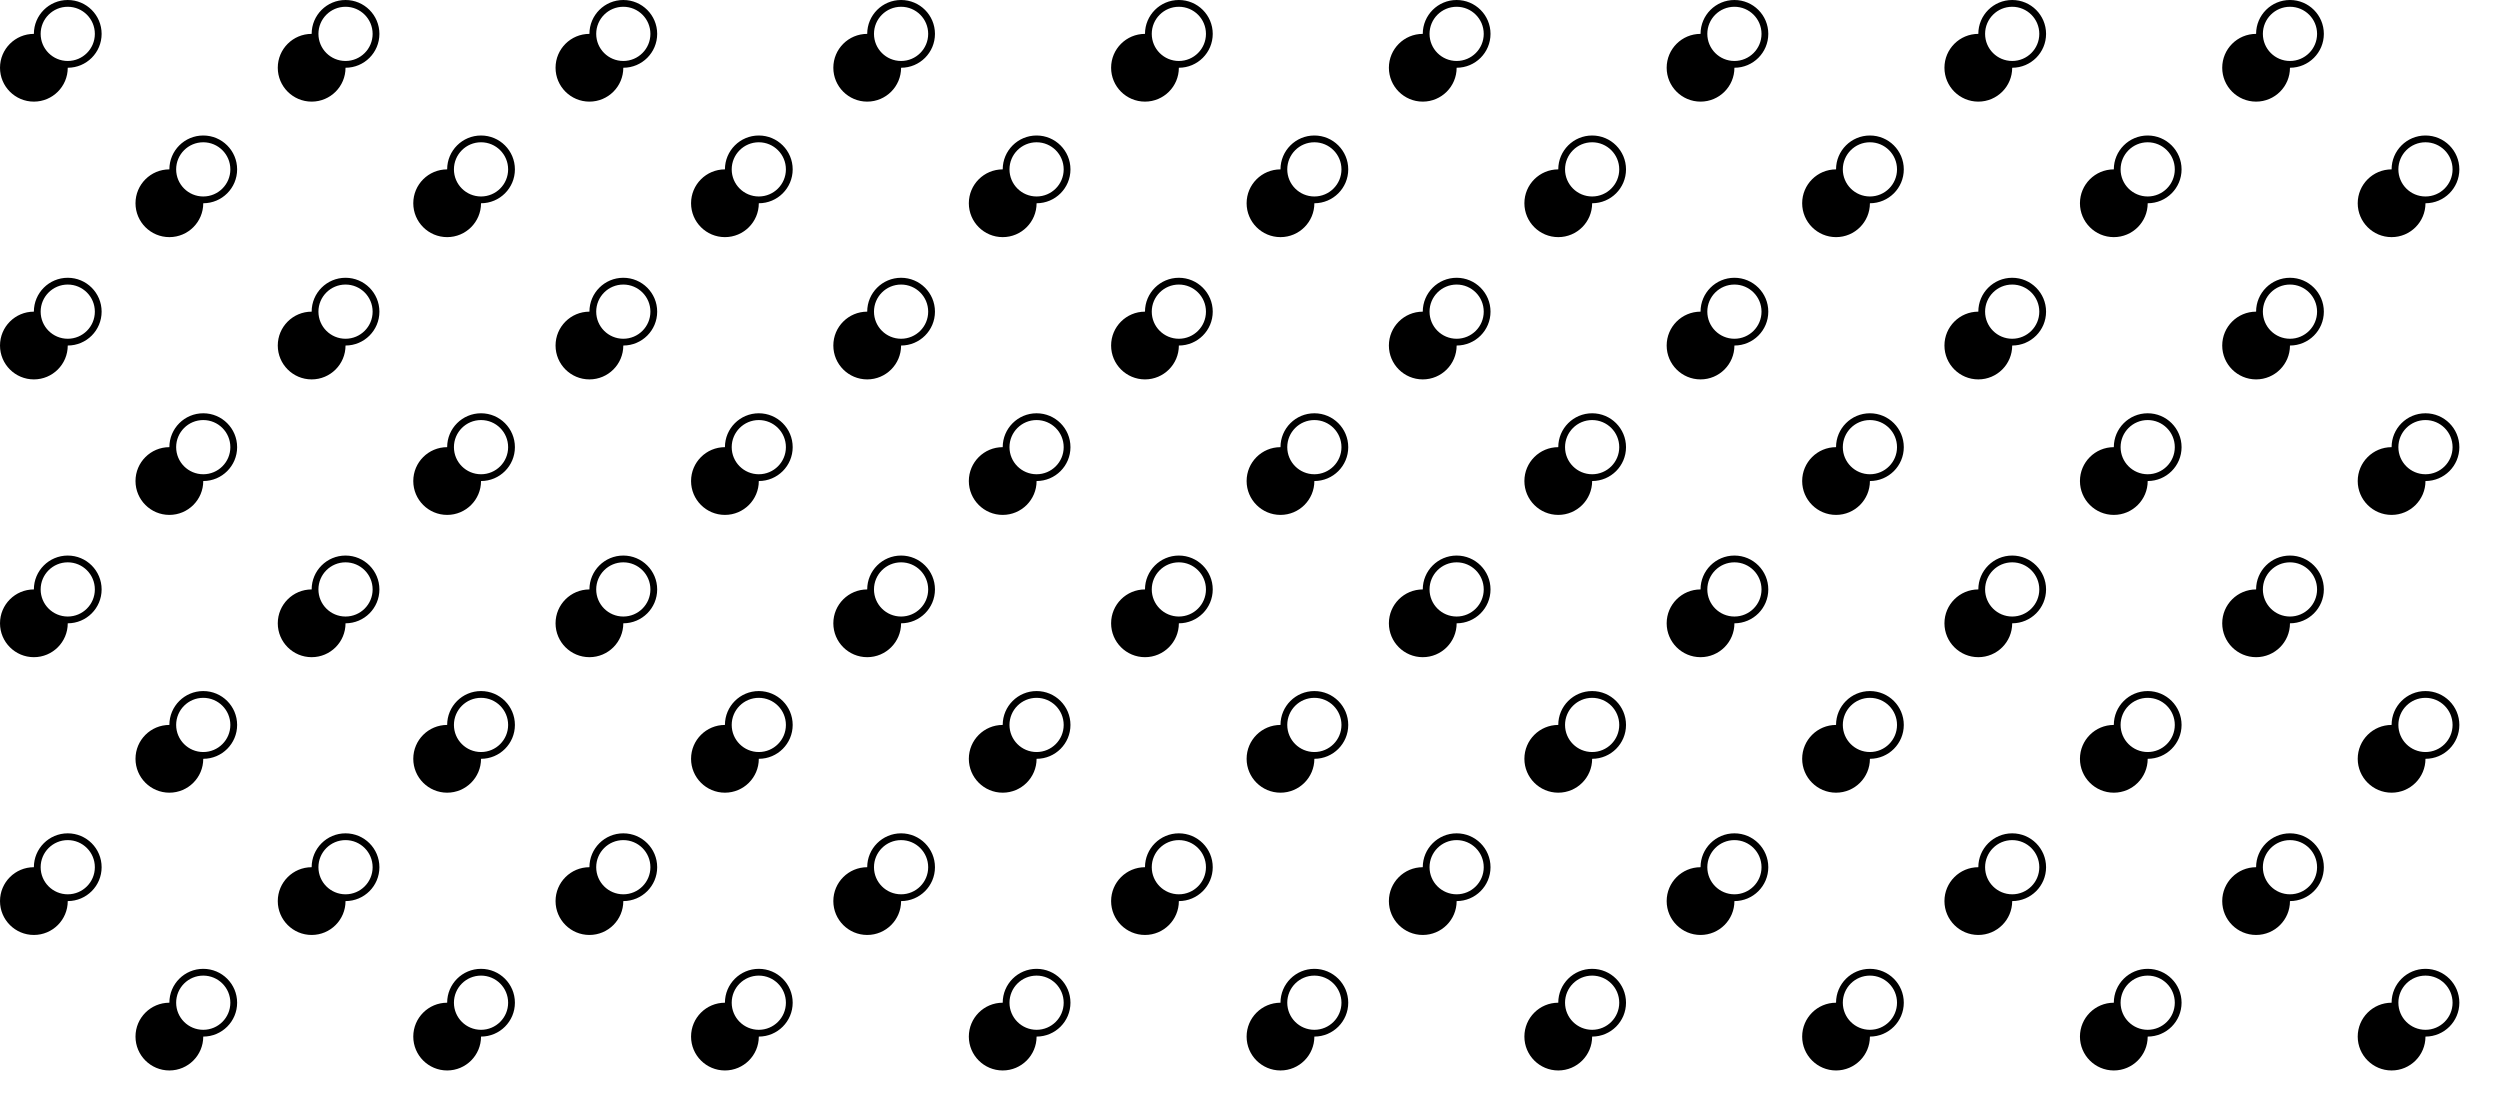<svg width="738" height="324" viewBox="0 0 738 324" fill="none" xmlns="http://www.w3.org/2000/svg">
<g clip-path="url(#clip0_495:4325)">
<path fill-rule="evenodd" clip-rule="evenodd" d="M50 50C50 44.477 54.477 40 60 40C65.523 40 70 44.477 70 50C70 55.523 65.523 60 60 60C60 65.523 55.523 70 50 70C44.477 70 40 65.523 40 60C40 54.477 44.477 50 50 50ZM10 10C10 4.477 14.477 0 20 0C25.523 0 30 4.477 30 10C30 15.523 25.523 20 20 20C20 25.523 15.523 30 10 30C4.477 30 0 25.523 0 20C0 14.477 4.477 10 10 10ZM20 18C24.418 18 28 14.418 28 10C28 5.582 24.418 2 20 2C15.582 2 12 5.582 12 10C12 14.418 15.582 18 20 18ZM60 58C64.418 58 68 54.418 68 50C68 45.582 64.418 42 60 42C55.582 42 52 45.582 52 50C52 54.418 55.582 58 60 58Z" fill="black"/>
<path fill-rule="evenodd" clip-rule="evenodd" d="M132 50C132 44.477 136.477 40 142 40C147.523 40 152 44.477 152 50C152 55.523 147.523 60 142 60C142 65.523 137.523 70 132 70C126.477 70 122 65.523 122 60C122 54.477 126.477 50 132 50ZM92 10C92 4.477 96.477 0 102 0C107.523 0 112 4.477 112 10C112 15.523 107.523 20 102 20C102 25.523 97.523 30 92 30C86.477 30 82 25.523 82 20C82 14.477 86.477 10 92 10ZM102 18C106.418 18 110 14.418 110 10C110 5.582 106.418 2 102 2C97.582 2 94 5.582 94 10C94 14.418 97.582 18 102 18ZM142 58C146.418 58 150 54.418 150 50C150 45.582 146.418 42 142 42C137.582 42 134 45.582 134 50C134 54.418 137.582 58 142 58Z" fill="black"/>
<path fill-rule="evenodd" clip-rule="evenodd" d="M214 50C214 44.477 218.477 40 224 40C229.523 40 234 44.477 234 50C234 55.523 229.523 60 224 60C224 65.523 219.523 70 214 70C208.477 70 204 65.523 204 60C204 54.477 208.477 50 214 50ZM174 10C174 4.477 178.477 0 184 0C189.523 0 194 4.477 194 10C194 15.523 189.523 20 184 20C184 25.523 179.523 30 174 30C168.477 30 164 25.523 164 20C164 14.477 168.477 10 174 10ZM184 18C188.418 18 192 14.418 192 10C192 5.582 188.418 2 184 2C179.582 2 176 5.582 176 10C176 14.418 179.582 18 184 18ZM224 58C228.418 58 232 54.418 232 50C232 45.582 228.418 42 224 42C219.582 42 216 45.582 216 50C216 54.418 219.582 58 224 58Z" fill="black"/>
<path fill-rule="evenodd" clip-rule="evenodd" d="M296 50C296 44.477 300.477 40 306 40C311.523 40 316 44.477 316 50C316 55.523 311.523 60 306 60C306 65.523 301.523 70 296 70C290.477 70 286 65.523 286 60C286 54.477 290.477 50 296 50ZM256 10C256 4.477 260.477 0 266 0C271.523 0 276 4.477 276 10C276 15.523 271.523 20 266 20C266 25.523 261.523 30 256 30C250.477 30 246 25.523 246 20C246 14.477 250.477 10 256 10ZM266 18C270.418 18 274 14.418 274 10C274 5.582 270.418 2 266 2C261.582 2 258 5.582 258 10C258 14.418 261.582 18 266 18ZM306 58C310.418 58 314 54.418 314 50C314 45.582 310.418 42 306 42C301.582 42 298 45.582 298 50C298 54.418 301.582 58 306 58Z" fill="black"/>
<path fill-rule="evenodd" clip-rule="evenodd" d="M378 50C378 44.477 382.477 40 388 40C393.523 40 398 44.477 398 50C398 55.523 393.523 60 388 60C388 65.523 383.523 70 378 70C372.477 70 368 65.523 368 60C368 54.477 372.477 50 378 50ZM338 10C338 4.477 342.477 0 348 0C353.523 0 358 4.477 358 10C358 15.523 353.523 20 348 20C348 25.523 343.523 30 338 30C332.477 30 328 25.523 328 20C328 14.477 332.477 10 338 10ZM348 18C352.418 18 356 14.418 356 10C356 5.582 352.418 2 348 2C343.582 2 340 5.582 340 10C340 14.418 343.582 18 348 18ZM388 58C392.418 58 396 54.418 396 50C396 45.582 392.418 42 388 42C383.582 42 380 45.582 380 50C380 54.418 383.582 58 388 58Z" fill="black"/>
<path fill-rule="evenodd" clip-rule="evenodd" d="M460 50C460 44.477 464.477 40 470 40C475.523 40 480 44.477 480 50C480 55.523 475.523 60 470 60C470 65.523 465.523 70 460 70C454.477 70 450 65.523 450 60C450 54.477 454.477 50 460 50ZM420 10C420 4.477 424.477 0 430 0C435.523 0 440 4.477 440 10C440 15.523 435.523 20 430 20C430 25.523 425.523 30 420 30C414.477 30 410 25.523 410 20C410 14.477 414.477 10 420 10ZM430 18C434.418 18 438 14.418 438 10C438 5.582 434.418 2 430 2C425.582 2 422 5.582 422 10C422 14.418 425.582 18 430 18ZM470 58C474.418 58 478 54.418 478 50C478 45.582 474.418 42 470 42C465.582 42 462 45.582 462 50C462 54.418 465.582 58 470 58Z" fill="black"/>
<path fill-rule="evenodd" clip-rule="evenodd" d="M50 132C50 126.477 54.477 122 60 122C65.523 122 70 126.477 70 132C70 137.523 65.523 142 60 142C60 147.523 55.523 152 50 152C44.477 152 40 147.523 40 142C40 136.477 44.477 132 50 132ZM10 92C10 86.477 14.477 82 20 82C25.523 82 30 86.477 30 92C30 97.523 25.523 102 20 102C20 107.523 15.523 112 10 112C4.477 112 0 107.523 0 102C0 96.477 4.477 92 10 92ZM20 100C24.418 100 28 96.418 28 92C28 87.582 24.418 84 20 84C15.582 84 12 87.582 12 92C12 96.418 15.582 100 20 100ZM60 140C64.418 140 68 136.418 68 132C68 127.582 64.418 124 60 124C55.582 124 52 127.582 52 132C52 136.418 55.582 140 60 140Z" fill="black"/>
<path fill-rule="evenodd" clip-rule="evenodd" d="M132 132C132 126.477 136.477 122 142 122C147.523 122 152 126.477 152 132C152 137.523 147.523 142 142 142C142 147.523 137.523 152 132 152C126.477 152 122 147.523 122 142C122 136.477 126.477 132 132 132ZM92 92C92 86.477 96.477 82 102 82C107.523 82 112 86.477 112 92C112 97.523 107.523 102 102 102C102 107.523 97.523 112 92 112C86.477 112 82 107.523 82 102C82 96.477 86.477 92 92 92ZM102 100C106.418 100 110 96.418 110 92C110 87.582 106.418 84 102 84C97.582 84 94 87.582 94 92C94 96.418 97.582 100 102 100ZM142 140C146.418 140 150 136.418 150 132C150 127.582 146.418 124 142 124C137.582 124 134 127.582 134 132C134 136.418 137.582 140 142 140Z" fill="black"/>
<path fill-rule="evenodd" clip-rule="evenodd" d="M214 132C214 126.477 218.477 122 224 122C229.523 122 234 126.477 234 132C234 137.523 229.523 142 224 142C224 147.523 219.523 152 214 152C208.477 152 204 147.523 204 142C204 136.477 208.477 132 214 132ZM174 92C174 86.477 178.477 82 184 82C189.523 82 194 86.477 194 92C194 97.523 189.523 102 184 102C184 107.523 179.523 112 174 112C168.477 112 164 107.523 164 102C164 96.477 168.477 92 174 92ZM184 100C188.418 100 192 96.418 192 92C192 87.582 188.418 84 184 84C179.582 84 176 87.582 176 92C176 96.418 179.582 100 184 100ZM224 140C228.418 140 232 136.418 232 132C232 127.582 228.418 124 224 124C219.582 124 216 127.582 216 132C216 136.418 219.582 140 224 140Z" fill="black"/>
<path fill-rule="evenodd" clip-rule="evenodd" d="M296 132C296 126.477 300.477 122 306 122C311.523 122 316 126.477 316 132C316 137.523 311.523 142 306 142C306 147.523 301.523 152 296 152C290.477 152 286 147.523 286 142C286 136.477 290.477 132 296 132ZM256 92C256 86.477 260.477 82 266 82C271.523 82 276 86.477 276 92C276 97.523 271.523 102 266 102C266 107.523 261.523 112 256 112C250.477 112 246 107.523 246 102C246 96.477 250.477 92 256 92ZM266 100C270.418 100 274 96.418 274 92C274 87.582 270.418 84 266 84C261.582 84 258 87.582 258 92C258 96.418 261.582 100 266 100ZM306 140C310.418 140 314 136.418 314 132C314 127.582 310.418 124 306 124C301.582 124 298 127.582 298 132C298 136.418 301.582 140 306 140Z" fill="black"/>
<path fill-rule="evenodd" clip-rule="evenodd" d="M378 132C378 126.477 382.477 122 388 122C393.523 122 398 126.477 398 132C398 137.523 393.523 142 388 142C388 147.523 383.523 152 378 152C372.477 152 368 147.523 368 142C368 136.477 372.477 132 378 132ZM338 92C338 86.477 342.477 82 348 82C353.523 82 358 86.477 358 92C358 97.523 353.523 102 348 102C348 107.523 343.523 112 338 112C332.477 112 328 107.523 328 102C328 96.477 332.477 92 338 92ZM348 100C352.418 100 356 96.418 356 92C356 87.582 352.418 84 348 84C343.582 84 340 87.582 340 92C340 96.418 343.582 100 348 100ZM388 140C392.418 140 396 136.418 396 132C396 127.582 392.418 124 388 124C383.582 124 380 127.582 380 132C380 136.418 383.582 140 388 140Z" fill="black"/>
<path fill-rule="evenodd" clip-rule="evenodd" d="M460 132C460 126.477 464.477 122 470 122C475.523 122 480 126.477 480 132C480 137.523 475.523 142 470 142C470 147.523 465.523 152 460 152C454.477 152 450 147.523 450 142C450 136.477 454.477 132 460 132ZM420 92C420 86.477 424.477 82 430 82C435.523 82 440 86.477 440 92C440 97.523 435.523 102 430 102C430 107.523 425.523 112 420 112C414.477 112 410 107.523 410 102C410 96.477 414.477 92 420 92ZM430 100C434.418 100 438 96.418 438 92C438 87.582 434.418 84 430 84C425.582 84 422 87.582 422 92C422 96.418 425.582 100 430 100ZM470 140C474.418 140 478 136.418 478 132C478 127.582 474.418 124 470 124C465.582 124 462 127.582 462 132C462 136.418 465.582 140 470 140Z" fill="black"/>
<path fill-rule="evenodd" clip-rule="evenodd" d="M50 214C50 208.477 54.477 204 60 204C65.523 204 70 208.477 70 214C70 219.523 65.523 224 60 224C60 229.523 55.523 234 50 234C44.477 234 40 229.523 40 224C40 218.477 44.477 214 50 214ZM10 174C10 168.477 14.477 164 20 164C25.523 164 30 168.477 30 174C30 179.523 25.523 184 20 184C20 189.523 15.523 194 10 194C4.477 194 0 189.523 0 184C0 178.477 4.477 174 10 174ZM20 182C24.418 182 28 178.418 28 174C28 169.582 24.418 166 20 166C15.582 166 12 169.582 12 174C12 178.418 15.582 182 20 182ZM60 222C64.418 222 68 218.418 68 214C68 209.582 64.418 206 60 206C55.582 206 52 209.582 52 214C52 218.418 55.582 222 60 222Z" fill="black"/>
<path fill-rule="evenodd" clip-rule="evenodd" d="M132 214C132 208.477 136.477 204 142 204C147.523 204 152 208.477 152 214C152 219.523 147.523 224 142 224C142 229.523 137.523 234 132 234C126.477 234 122 229.523 122 224C122 218.477 126.477 214 132 214ZM92 174C92 168.477 96.477 164 102 164C107.523 164 112 168.477 112 174C112 179.523 107.523 184 102 184C102 189.523 97.523 194 92 194C86.477 194 82 189.523 82 184C82 178.477 86.477 174 92 174ZM102 182C106.418 182 110 178.418 110 174C110 169.582 106.418 166 102 166C97.582 166 94 169.582 94 174C94 178.418 97.582 182 102 182ZM142 222C146.418 222 150 218.418 150 214C150 209.582 146.418 206 142 206C137.582 206 134 209.582 134 214C134 218.418 137.582 222 142 222Z" fill="black"/>
<path fill-rule="evenodd" clip-rule="evenodd" d="M214 214C214 208.477 218.477 204 224 204C229.523 204 234 208.477 234 214C234 219.523 229.523 224 224 224C224 229.523 219.523 234 214 234C208.477 234 204 229.523 204 224C204 218.477 208.477 214 214 214ZM174 174C174 168.477 178.477 164 184 164C189.523 164 194 168.477 194 174C194 179.523 189.523 184 184 184C184 189.523 179.523 194 174 194C168.477 194 164 189.523 164 184C164 178.477 168.477 174 174 174ZM184 182C188.418 182 192 178.418 192 174C192 169.582 188.418 166 184 166C179.582 166 176 169.582 176 174C176 178.418 179.582 182 184 182ZM224 222C228.418 222 232 218.418 232 214C232 209.582 228.418 206 224 206C219.582 206 216 209.582 216 214C216 218.418 219.582 222 224 222Z" fill="black"/>
<path fill-rule="evenodd" clip-rule="evenodd" d="M296 214C296 208.477 300.477 204 306 204C311.523 204 316 208.477 316 214C316 219.523 311.523 224 306 224C306 229.523 301.523 234 296 234C290.477 234 286 229.523 286 224C286 218.477 290.477 214 296 214ZM256 174C256 168.477 260.477 164 266 164C271.523 164 276 168.477 276 174C276 179.523 271.523 184 266 184C266 189.523 261.523 194 256 194C250.477 194 246 189.523 246 184C246 178.477 250.477 174 256 174ZM266 182C270.418 182 274 178.418 274 174C274 169.582 270.418 166 266 166C261.582 166 258 169.582 258 174C258 178.418 261.582 182 266 182ZM306 222C310.418 222 314 218.418 314 214C314 209.582 310.418 206 306 206C301.582 206 298 209.582 298 214C298 218.418 301.582 222 306 222Z" fill="black"/>
<path fill-rule="evenodd" clip-rule="evenodd" d="M378 214C378 208.477 382.477 204 388 204C393.523 204 398 208.477 398 214C398 219.523 393.523 224 388 224C388 229.523 383.523 234 378 234C372.477 234 368 229.523 368 224C368 218.477 372.477 214 378 214ZM338 174C338 168.477 342.477 164 348 164C353.523 164 358 168.477 358 174C358 179.523 353.523 184 348 184C348 189.523 343.523 194 338 194C332.477 194 328 189.523 328 184C328 178.477 332.477 174 338 174ZM348 182C352.418 182 356 178.418 356 174C356 169.582 352.418 166 348 166C343.582 166 340 169.582 340 174C340 178.418 343.582 182 348 182ZM388 222C392.418 222 396 218.418 396 214C396 209.582 392.418 206 388 206C383.582 206 380 209.582 380 214C380 218.418 383.582 222 388 222Z" fill="black"/>
<path fill-rule="evenodd" clip-rule="evenodd" d="M460 214C460 208.477 464.477 204 470 204C475.523 204 480 208.477 480 214C480 219.523 475.523 224 470 224C470 229.523 465.523 234 460 234C454.477 234 450 229.523 450 224C450 218.477 454.477 214 460 214ZM420 174C420 168.477 424.477 164 430 164C435.523 164 440 168.477 440 174C440 179.523 435.523 184 430 184C430 189.523 425.523 194 420 194C414.477 194 410 189.523 410 184C410 178.477 414.477 174 420 174ZM430 182C434.418 182 438 178.418 438 174C438 169.582 434.418 166 430 166C425.582 166 422 169.582 422 174C422 178.418 425.582 182 430 182ZM470 222C474.418 222 478 218.418 478 214C478 209.582 474.418 206 470 206C465.582 206 462 209.582 462 214C462 218.418 465.582 222 470 222Z" fill="black"/>
<path fill-rule="evenodd" clip-rule="evenodd" d="M50 296C50 290.477 54.477 286 60 286C65.523 286 70 290.477 70 296C70 301.523 65.523 306 60 306C60 311.523 55.523 316 50 316C44.477 316 40 311.523 40 306C40 300.477 44.477 296 50 296ZM10 256C10 250.477 14.477 246 20 246C25.523 246 30 250.477 30 256C30 261.523 25.523 266 20 266C20 271.523 15.523 276 10 276C4.477 276 0 271.523 0 266C0 260.477 4.477 256 10 256ZM20 264C24.418 264 28 260.418 28 256C28 251.582 24.418 248 20 248C15.582 248 12 251.582 12 256C12 260.418 15.582 264 20 264ZM60 304C64.418 304 68 300.418 68 296C68 291.582 64.418 288 60 288C55.582 288 52 291.582 52 296C52 300.418 55.582 304 60 304Z" fill="black"/>
<path fill-rule="evenodd" clip-rule="evenodd" d="M132 296C132 290.477 136.477 286 142 286C147.523 286 152 290.477 152 296C152 301.523 147.523 306 142 306C142 311.523 137.523 316 132 316C126.477 316 122 311.523 122 306C122 300.477 126.477 296 132 296ZM92 256C92 250.477 96.477 246 102 246C107.523 246 112 250.477 112 256C112 261.523 107.523 266 102 266C102 271.523 97.523 276 92 276C86.477 276 82 271.523 82 266C82 260.477 86.477 256 92 256ZM102 264C106.418 264 110 260.418 110 256C110 251.582 106.418 248 102 248C97.582 248 94 251.582 94 256C94 260.418 97.582 264 102 264ZM142 304C146.418 304 150 300.418 150 296C150 291.582 146.418 288 142 288C137.582 288 134 291.582 134 296C134 300.418 137.582 304 142 304Z" fill="black"/>
<path fill-rule="evenodd" clip-rule="evenodd" d="M214 296C214 290.477 218.477 286 224 286C229.523 286 234 290.477 234 296C234 301.523 229.523 306 224 306C224 311.523 219.523 316 214 316C208.477 316 204 311.523 204 306C204 300.477 208.477 296 214 296ZM174 256C174 250.477 178.477 246 184 246C189.523 246 194 250.477 194 256C194 261.523 189.523 266 184 266C184 271.523 179.523 276 174 276C168.477 276 164 271.523 164 266C164 260.477 168.477 256 174 256ZM184 264C188.418 264 192 260.418 192 256C192 251.582 188.418 248 184 248C179.582 248 176 251.582 176 256C176 260.418 179.582 264 184 264ZM224 304C228.418 304 232 300.418 232 296C232 291.582 228.418 288 224 288C219.582 288 216 291.582 216 296C216 300.418 219.582 304 224 304Z" fill="black"/>
<path fill-rule="evenodd" clip-rule="evenodd" d="M296 296C296 290.477 300.477 286 306 286C311.523 286 316 290.477 316 296C316 301.523 311.523 306 306 306C306 311.523 301.523 316 296 316C290.477 316 286 311.523 286 306C286 300.477 290.477 296 296 296ZM256 256C256 250.477 260.477 246 266 246C271.523 246 276 250.477 276 256C276 261.523 271.523 266 266 266C266 271.523 261.523 276 256 276C250.477 276 246 271.523 246 266C246 260.477 250.477 256 256 256ZM266 264C270.418 264 274 260.418 274 256C274 251.582 270.418 248 266 248C261.582 248 258 251.582 258 256C258 260.418 261.582 264 266 264ZM306 304C310.418 304 314 300.418 314 296C314 291.582 310.418 288 306 288C301.582 288 298 291.582 298 296C298 300.418 301.582 304 306 304Z" fill="black"/>
<path fill-rule="evenodd" clip-rule="evenodd" d="M378 296C378 290.477 382.477 286 388 286C393.523 286 398 290.477 398 296C398 301.523 393.523 306 388 306C388 311.523 383.523 316 378 316C372.477 316 368 311.523 368 306C368 300.477 372.477 296 378 296ZM338 256C338 250.477 342.477 246 348 246C353.523 246 358 250.477 358 256C358 261.523 353.523 266 348 266C348 271.523 343.523 276 338 276C332.477 276 328 271.523 328 266C328 260.477 332.477 256 338 256ZM348 264C352.418 264 356 260.418 356 256C356 251.582 352.418 248 348 248C343.582 248 340 251.582 340 256C340 260.418 343.582 264 348 264ZM388 304C392.418 304 396 300.418 396 296C396 291.582 392.418 288 388 288C383.582 288 380 291.582 380 296C380 300.418 383.582 304 388 304Z" fill="black"/>
<path fill-rule="evenodd" clip-rule="evenodd" d="M460 296C460 290.477 464.477 286 470 286C475.523 286 480 290.477 480 296C480 301.523 475.523 306 470 306C470 311.523 465.523 316 460 316C454.477 316 450 311.523 450 306C450 300.477 454.477 296 460 296ZM420 256C420 250.477 424.477 246 430 246C435.523 246 440 250.477 440 256C440 261.523 435.523 266 430 266C430 271.523 425.523 276 420 276C414.477 276 410 271.523 410 266C410 260.477 414.477 256 420 256ZM430 264C434.418 264 438 260.418 438 256C438 251.582 434.418 248 430 248C425.582 248 422 251.582 422 256C422 260.418 425.582 264 430 264ZM470 304C474.418 304 478 300.418 478 296C478 291.582 474.418 288 470 288C465.582 288 462 291.582 462 296C462 300.418 465.582 304 470 304Z" fill="black"/>
<path fill-rule="evenodd" clip-rule="evenodd" d="M542 50C542 44.477 546.477 40 552 40C557.523 40 562 44.477 562 50C562 55.523 557.523 60 552 60C552 65.523 547.523 70 542 70C536.477 70 532 65.523 532 60C532 54.477 536.477 50 542 50ZM502 10C502 4.477 506.477 0 512 0C517.523 0 522 4.477 522 10C522 15.523 517.523 20 512 20C512 25.523 507.523 30 502 30C496.477 30 492 25.523 492 20C492 14.477 496.477 10 502 10ZM512 18C516.418 18 520 14.418 520 10C520 5.582 516.418 2 512 2C507.582 2 504 5.582 504 10C504 14.418 507.582 18 512 18ZM552 58C556.418 58 560 54.418 560 50C560 45.582 556.418 42 552 42C547.582 42 544 45.582 544 50C544 54.418 547.582 58 552 58Z" fill="black"/>
<path fill-rule="evenodd" clip-rule="evenodd" d="M624 50C624 44.477 628.477 40 634 40C639.523 40 644 44.477 644 50C644 55.523 639.523 60 634 60C634 65.523 629.523 70 624 70C618.477 70 614 65.523 614 60C614 54.477 618.477 50 624 50ZM584 10C584 4.477 588.477 0 594 0C599.523 0 604 4.477 604 10C604 15.523 599.523 20 594 20C594 25.523 589.523 30 584 30C578.477 30 574 25.523 574 20C574 14.477 578.477 10 584 10ZM594 18C598.418 18 602 14.418 602 10C602 5.582 598.418 2 594 2C589.582 2 586 5.582 586 10C586 14.418 589.582 18 594 18ZM634 58C638.418 58 642 54.418 642 50C642 45.582 638.418 42 634 42C629.582 42 626 45.582 626 50C626 54.418 629.582 58 634 58Z" fill="black"/>
<path fill-rule="evenodd" clip-rule="evenodd" d="M706 50C706 44.477 710.477 40 716 40C721.523 40 726 44.477 726 50C726 55.523 721.523 60 716 60C716 65.523 711.523 70 706 70C700.477 70 696 65.523 696 60C696 54.477 700.477 50 706 50ZM666 10C666 4.477 670.477 0 676 0C681.523 0 686 4.477 686 10C686 15.523 681.523 20 676 20C676 25.523 671.523 30 666 30C660.477 30 656 25.523 656 20C656 14.477 660.477 10 666 10ZM676 18C680.418 18 684 14.418 684 10C684 5.582 680.418 2 676 2C671.582 2 668 5.582 668 10C668 14.418 671.582 18 676 18ZM716 58C720.418 58 724 54.418 724 50C724 45.582 720.418 42 716 42C711.582 42 708 45.582 708 50C708 54.418 711.582 58 716 58Z" fill="black"/>
<path fill-rule="evenodd" clip-rule="evenodd" d="M542 132C542 126.477 546.477 122 552 122C557.523 122 562 126.477 562 132C562 137.523 557.523 142 552 142C552 147.523 547.523 152 542 152C536.477 152 532 147.523 532 142C532 136.477 536.477 132 542 132ZM502 92C502 86.477 506.477 82 512 82C517.523 82 522 86.477 522 92C522 97.523 517.523 102 512 102C512 107.523 507.523 112 502 112C496.477 112 492 107.523 492 102C492 96.477 496.477 92 502 92ZM512 100C516.418 100 520 96.418 520 92C520 87.582 516.418 84 512 84C507.582 84 504 87.582 504 92C504 96.418 507.582 100 512 100ZM552 140C556.418 140 560 136.418 560 132C560 127.582 556.418 124 552 124C547.582 124 544 127.582 544 132C544 136.418 547.582 140 552 140Z" fill="black"/>
<path fill-rule="evenodd" clip-rule="evenodd" d="M624 132C624 126.477 628.477 122 634 122C639.523 122 644 126.477 644 132C644 137.523 639.523 142 634 142C634 147.523 629.523 152 624 152C618.477 152 614 147.523 614 142C614 136.477 618.477 132 624 132ZM584 92C584 86.477 588.477 82 594 82C599.523 82 604 86.477 604 92C604 97.523 599.523 102 594 102C594 107.523 589.523 112 584 112C578.477 112 574 107.523 574 102C574 96.477 578.477 92 584 92ZM594 100C598.418 100 602 96.418 602 92C602 87.582 598.418 84 594 84C589.582 84 586 87.582 586 92C586 96.418 589.582 100 594 100ZM634 140C638.418 140 642 136.418 642 132C642 127.582 638.418 124 634 124C629.582 124 626 127.582 626 132C626 136.418 629.582 140 634 140Z" fill="black"/>
<path fill-rule="evenodd" clip-rule="evenodd" d="M706 132C706 126.477 710.477 122 716 122C721.523 122 726 126.477 726 132C726 137.523 721.523 142 716 142C716 147.523 711.523 152 706 152C700.477 152 696 147.523 696 142C696 136.477 700.477 132 706 132ZM666 92C666 86.477 670.477 82 676 82C681.523 82 686 86.477 686 92C686 97.523 681.523 102 676 102C676 107.523 671.523 112 666 112C660.477 112 656 107.523 656 102C656 96.477 660.477 92 666 92ZM676 100C680.418 100 684 96.418 684 92C684 87.582 680.418 84 676 84C671.582 84 668 87.582 668 92C668 96.418 671.582 100 676 100ZM716 140C720.418 140 724 136.418 724 132C724 127.582 720.418 124 716 124C711.582 124 708 127.582 708 132C708 136.418 711.582 140 716 140Z" fill="black"/>
<path fill-rule="evenodd" clip-rule="evenodd" d="M542 214C542 208.477 546.477 204 552 204C557.523 204 562 208.477 562 214C562 219.523 557.523 224 552 224C552 229.523 547.523 234 542 234C536.477 234 532 229.523 532 224C532 218.477 536.477 214 542 214ZM502 174C502 168.477 506.477 164 512 164C517.523 164 522 168.477 522 174C522 179.523 517.523 184 512 184C512 189.523 507.523 194 502 194C496.477 194 492 189.523 492 184C492 178.477 496.477 174 502 174ZM512 182C516.418 182 520 178.418 520 174C520 169.582 516.418 166 512 166C507.582 166 504 169.582 504 174C504 178.418 507.582 182 512 182ZM552 222C556.418 222 560 218.418 560 214C560 209.582 556.418 206 552 206C547.582 206 544 209.582 544 214C544 218.418 547.582 222 552 222Z" fill="black"/>
<path fill-rule="evenodd" clip-rule="evenodd" d="M624 214C624 208.477 628.477 204 634 204C639.523 204 644 208.477 644 214C644 219.523 639.523 224 634 224C634 229.523 629.523 234 624 234C618.477 234 614 229.523 614 224C614 218.477 618.477 214 624 214ZM584 174C584 168.477 588.477 164 594 164C599.523 164 604 168.477 604 174C604 179.523 599.523 184 594 184C594 189.523 589.523 194 584 194C578.477 194 574 189.523 574 184C574 178.477 578.477 174 584 174ZM594 182C598.418 182 602 178.418 602 174C602 169.582 598.418 166 594 166C589.582 166 586 169.582 586 174C586 178.418 589.582 182 594 182ZM634 222C638.418 222 642 218.418 642 214C642 209.582 638.418 206 634 206C629.582 206 626 209.582 626 214C626 218.418 629.582 222 634 222Z" fill="black"/>
<path fill-rule="evenodd" clip-rule="evenodd" d="M706 214C706 208.477 710.477 204 716 204C721.523 204 726 208.477 726 214C726 219.523 721.523 224 716 224C716 229.523 711.523 234 706 234C700.477 234 696 229.523 696 224C696 218.477 700.477 214 706 214ZM666 174C666 168.477 670.477 164 676 164C681.523 164 686 168.477 686 174C686 179.523 681.523 184 676 184C676 189.523 671.523 194 666 194C660.477 194 656 189.523 656 184C656 178.477 660.477 174 666 174ZM676 182C680.418 182 684 178.418 684 174C684 169.582 680.418 166 676 166C671.582 166 668 169.582 668 174C668 178.418 671.582 182 676 182ZM716 222C720.418 222 724 218.418 724 214C724 209.582 720.418 206 716 206C711.582 206 708 209.582 708 214C708 218.418 711.582 222 716 222Z" fill="black"/>
<path fill-rule="evenodd" clip-rule="evenodd" d="M542 296C542 290.477 546.477 286 552 286C557.523 286 562 290.477 562 296C562 301.523 557.523 306 552 306C552 311.523 547.523 316 542 316C536.477 316 532 311.523 532 306C532 300.477 536.477 296 542 296ZM502 256C502 250.477 506.477 246 512 246C517.523 246 522 250.477 522 256C522 261.523 517.523 266 512 266C512 271.523 507.523 276 502 276C496.477 276 492 271.523 492 266C492 260.477 496.477 256 502 256ZM512 264C516.418 264 520 260.418 520 256C520 251.582 516.418 248 512 248C507.582 248 504 251.582 504 256C504 260.418 507.582 264 512 264ZM552 304C556.418 304 560 300.418 560 296C560 291.582 556.418 288 552 288C547.582 288 544 291.582 544 296C544 300.418 547.582 304 552 304Z" fill="black"/>
<path fill-rule="evenodd" clip-rule="evenodd" d="M624 296C624 290.477 628.477 286 634 286C639.523 286 644 290.477 644 296C644 301.523 639.523 306 634 306C634 311.523 629.523 316 624 316C618.477 316 614 311.523 614 306C614 300.477 618.477 296 624 296ZM584 256C584 250.477 588.477 246 594 246C599.523 246 604 250.477 604 256C604 261.523 599.523 266 594 266C594 271.523 589.523 276 584 276C578.477 276 574 271.523 574 266C574 260.477 578.477 256 584 256ZM594 264C598.418 264 602 260.418 602 256C602 251.582 598.418 248 594 248C589.582 248 586 251.582 586 256C586 260.418 589.582 264 594 264ZM634 304C638.418 304 642 300.418 642 296C642 291.582 638.418 288 634 288C629.582 288 626 291.582 626 296C626 300.418 629.582 304 634 304Z" fill="black"/>
<path fill-rule="evenodd" clip-rule="evenodd" d="M706 296C706 290.477 710.477 286 716 286C721.523 286 726 290.477 726 296C726 301.523 721.523 306 716 306C716 311.523 711.523 316 706 316C700.477 316 696 311.523 696 306C696 300.477 700.477 296 706 296ZM666 256C666 250.477 670.477 246 676 246C681.523 246 686 250.477 686 256C686 261.523 681.523 266 676 266C676 271.523 671.523 276 666 276C660.477 276 656 271.523 656 266C656 260.477 660.477 256 666 256ZM676 264C680.418 264 684 260.418 684 256C684 251.582 680.418 248 676 248C671.582 248 668 251.582 668 256C668 260.418 671.582 264 676 264ZM716 304C720.418 304 724 300.418 724 296C724 291.582 720.418 288 716 288C711.582 288 708 291.582 708 296C708 300.418 711.582 304 716 304Z" fill="black"/>
</g>
<defs>
<clipPath id="clip0_495:4325">
<rect width="738" height="324" fill="white"/>
</clipPath>
</defs>
</svg>
